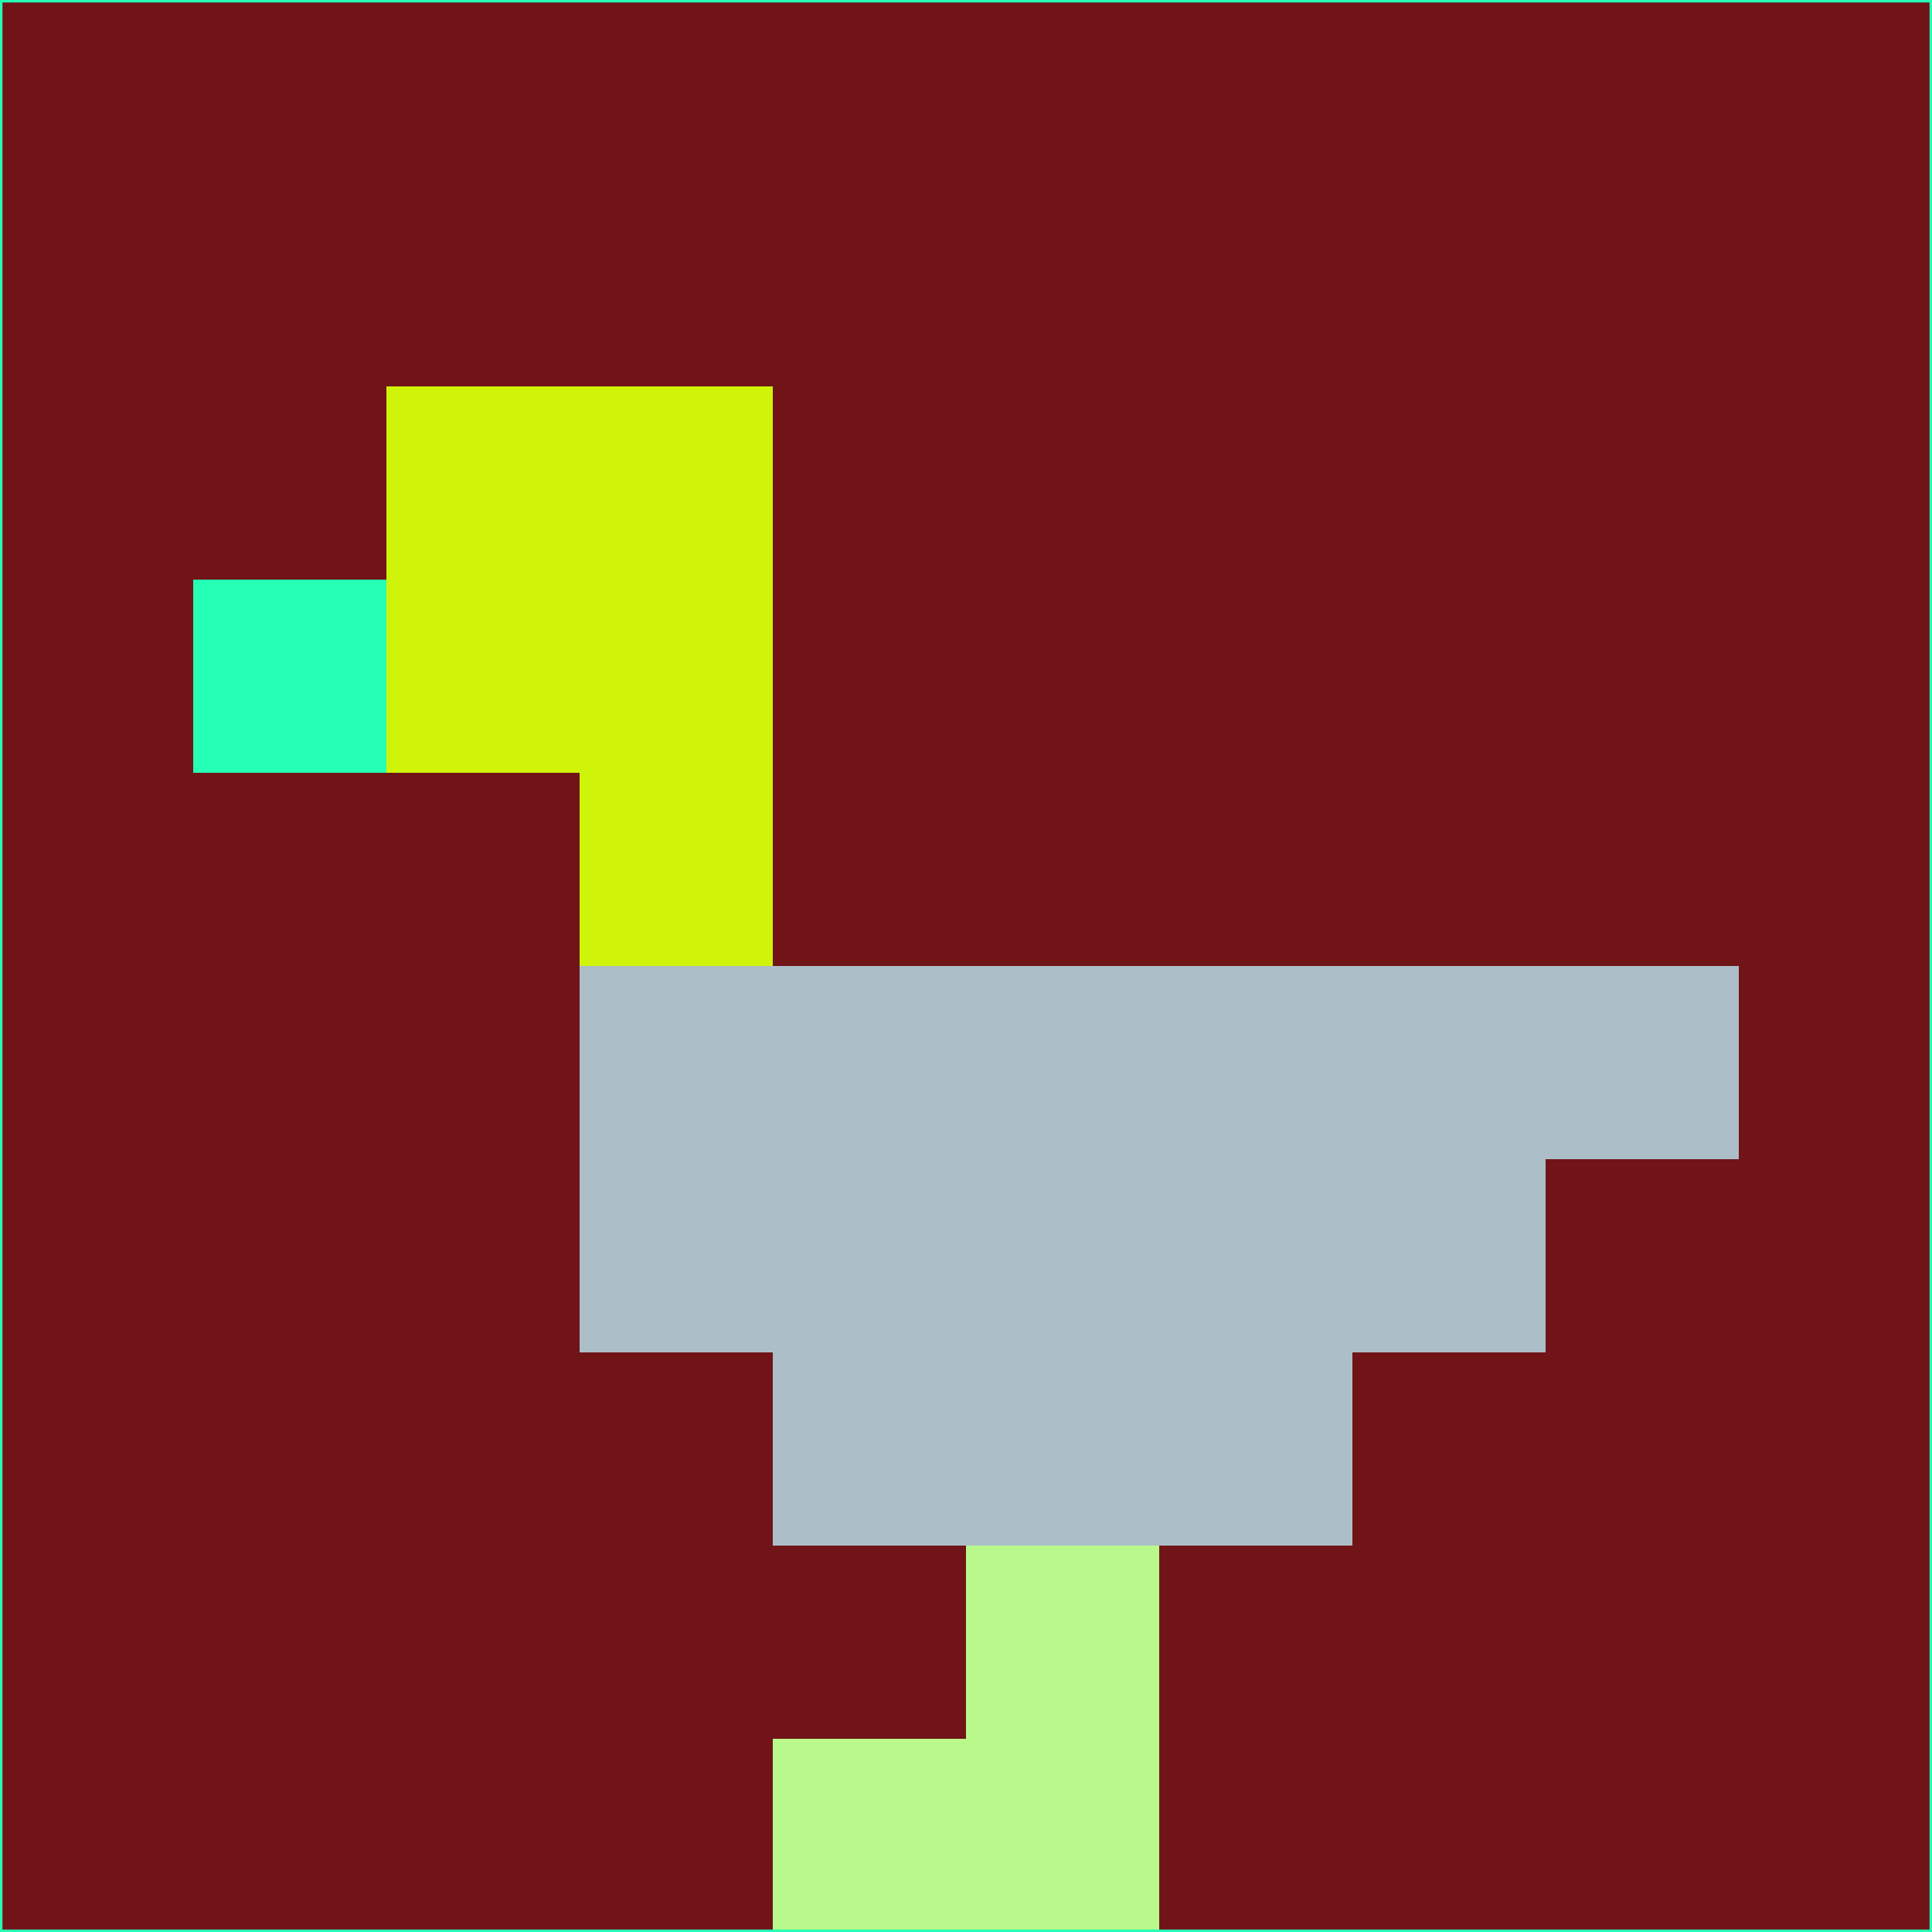 <svg xmlns="http://www.w3.org/2000/svg" version="1.1" width="785" height="785">
  <title>'goose-pfp-694263' by Dmitri Cherniak (Cyberpunk Edition)</title>
  <desc>
    seed=891192
    backgroundColor=#701418
    padding=20
    innerPadding=0
    timeout=500
    dimension=1
    border=false
    Save=function(){return n.handleSave()}
    frame=12

    Rendered at 2024-09-15T22:37:00.657Z
    Generated in 1ms
    Modified for Cyberpunk theme with new color scheme
  </desc>
  <defs/>
  <rect width="100%" height="100%" fill="#701418"/>
  <g>
    <g id="0-0">
      <rect x="0" y="0" height="785" width="785" fill="#701418"/>
      <g>
        <!-- Neon blue -->
        <rect id="0-0-2-2-2-2" x="157" y="157" width="157" height="157" fill="#cff309"/>
        <rect id="0-0-3-2-1-4" x="235.5" y="157" width="78.5" height="314" fill="#cff309"/>
        <!-- Electric purple -->
        <rect id="0-0-4-5-5-1" x="314" y="392.5" width="392.5" height="78.5" fill="#acbec7"/>
        <rect id="0-0-3-5-5-2" x="235.5" y="392.5" width="392.5" height="157" fill="#acbec7"/>
        <rect id="0-0-4-5-3-3" x="314" y="392.5" width="235.5" height="235.5" fill="#acbec7"/>
        <!-- Neon pink -->
        <rect id="0-0-1-3-1-1" x="78.5" y="235.5" width="78.5" height="78.5" fill="#25ffb6"/>
        <!-- Cyber yellow -->
        <rect id="0-0-5-8-1-2" x="392.5" y="628" width="78.5" height="157" fill="#b9f98b"/>
        <rect id="0-0-4-9-2-1" x="314" y="706.5" width="157" height="78.5" fill="#b9f98b"/>
      </g>
      <rect x="0" y="0" stroke="#25ffb6" stroke-width="2" height="785" width="785" fill="none"/>
    </g>
  </g>
  <script xmlns=""/>
</svg>